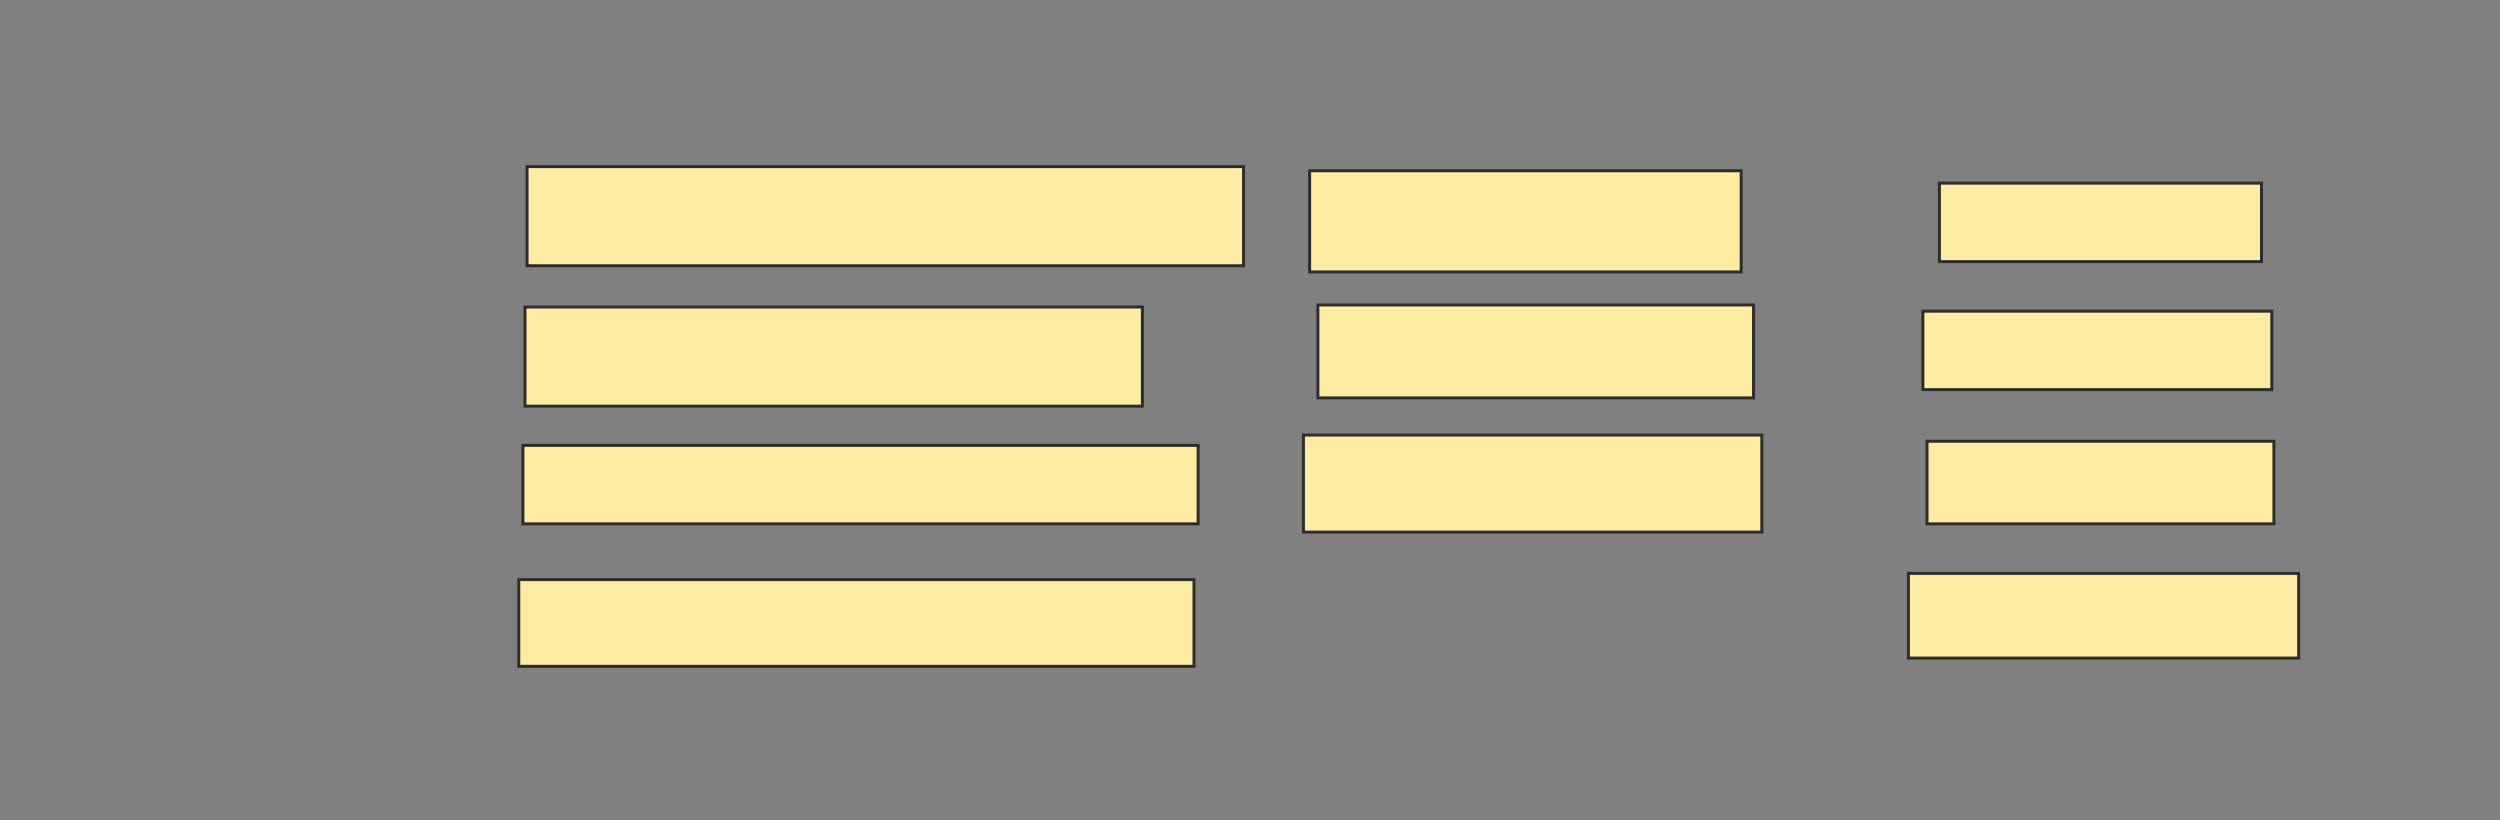 <svg xmlns="http://www.w3.org/2000/svg" width="835" height="274">
 <rect width="100%" height="100%" fill="#808080" stroke="none"/>
 <!-- Created with Image Occlusion Enhanced -->
 <g>
  <title>Labels</title>
 </g>
 <g>
  <title>Masks</title>
  <rect id="6dc3f26fe0bb4041a96a8bfc09fde237-ao-1" height="33.103" width="239.31" y="55.655" x="176.034" stroke="#2D2D2D" fill="#FFEBA2"/>
  <rect id="6dc3f26fe0bb4041a96a8bfc09fde237-ao-2" height="33.103" width="206.207" y="102.552" x="175.345" stroke="#2D2D2D" fill="#FFEBA2"/>
  <rect id="6dc3f26fe0bb4041a96a8bfc09fde237-ao-3" height="26.207" width="225.517" y="148.759" x="174.655" stroke="#2D2D2D" fill="#FFEBA2"/>
  <rect id="6dc3f26fe0bb4041a96a8bfc09fde237-ao-4" height="28.966" width="225.517" y="193.586" x="173.276" stroke="#2D2D2D" fill="#FFEBA2"/>
  <rect id="6dc3f26fe0bb4041a96a8bfc09fde237-ao-5" height="33.793" width="144.138" y="57.034" x="437.414" stroke="#2D2D2D" fill="#FFEBA2"/>
  <rect id="6dc3f26fe0bb4041a96a8bfc09fde237-ao-6" height="31.034" width="145.517" y="101.862" x="440.172" stroke="#2D2D2D" fill="#FFEBA2"/>
  <rect id="6dc3f26fe0bb4041a96a8bfc09fde237-ao-7" height="32.414" width="153.103" y="145.31" x="435.345" stroke="#2D2D2D" fill="#FFEBA2"/>
  
  <rect id="6dc3f26fe0bb4041a96a8bfc09fde237-ao-9" height="26.207" width="107.586" y="61.172" x="647.759" stroke="#2D2D2D" fill="#FFEBA2"/>
  <rect id="6dc3f26fe0bb4041a96a8bfc09fde237-ao-10" height="26.207" width="116.552" y="103.931" x="642.241" stroke="#2D2D2D" fill="#FFEBA2"/>
  <rect id="6dc3f26fe0bb4041a96a8bfc09fde237-ao-11" height="27.586" width="115.862" y="147.379" x="643.621" stroke="#2D2D2D" fill="#FFEBA2"/>
  <rect id="6dc3f26fe0bb4041a96a8bfc09fde237-ao-12" height="28.276" width="130.345" y="191.517" x="637.414" stroke="#2D2D2D" fill="#FFEBA2"/>
 </g>
</svg>